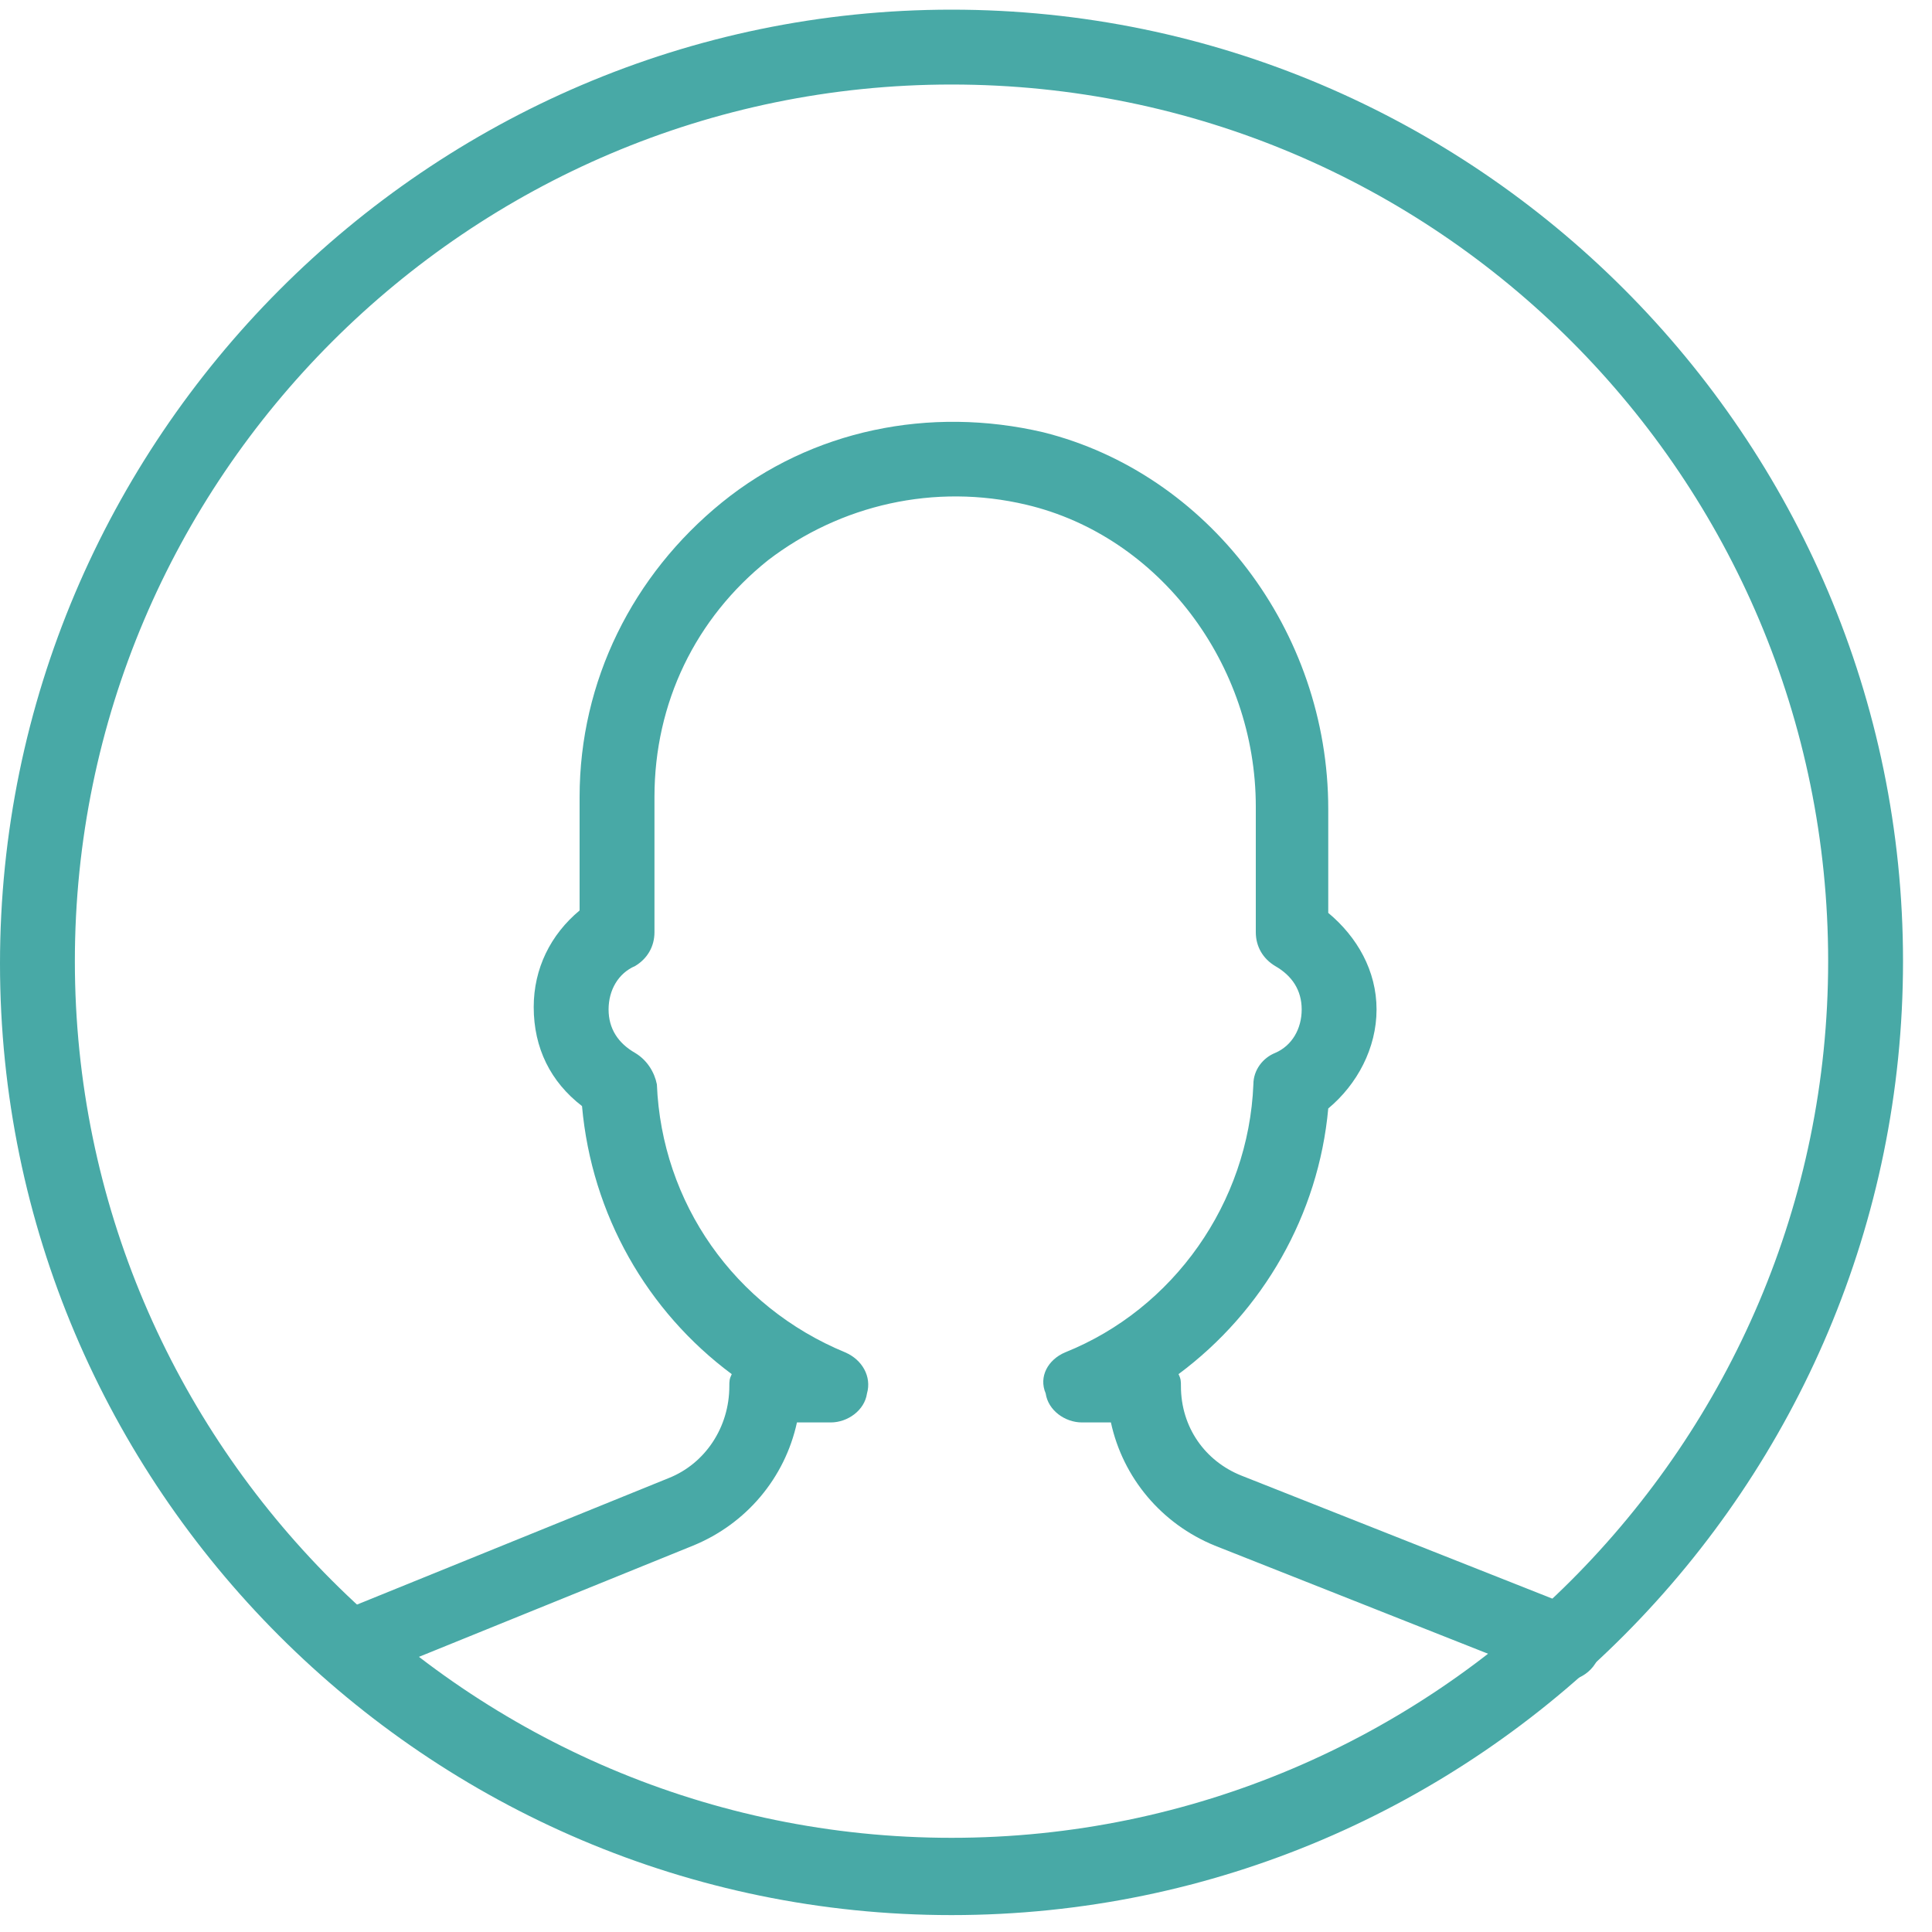 <?xml version="1.0" encoding="UTF-8"?>
<svg width="44px" height="44px" viewBox="0 0 44 44" version="1.1" xmlns="http://www.w3.org/2000/svg" xmlns:xlink="http://www.w3.org/1999/xlink">
    <!-- Generator: Sketch 48.2 (47327) - http://www.bohemiancoding.com/sketch -->
    <title>avatar</title>
    <desc>Created with Sketch.</desc>
    <defs></defs>
    <g id="Course-2" stroke="none" stroke-width="1" fill="none" fill-rule="evenodd" transform="translate(-51, -1927)">
        <g id="Evaluaciones" transform="translate(48, 1822)" fill="#48A9A6" fill-rule="nonzero">
            <g id="Review" transform="translate(0, 105)">
                <g id="avatar" transform="translate(3, 0)">
                    <path d="M21.67,43.615 C9.735,43.615 0,33.88 0,21.945 C0,10.01 9.735,0.22 21.67,0.22 C33.605,0.22 43.34,9.955 43.34,21.89 C43.34,33.825 33.66,43.615 21.67,43.615 Z M21.67,1.925 C10.67,1.925 1.705,10.89 1.705,21.89 C1.705,32.89 10.67,41.855 21.67,41.855 C32.67,41.855 41.635,32.89 41.635,21.89 C41.635,10.89 32.725,1.925 21.67,1.925 Z" id="Shape"></path>
                    <path d="M7.92,38.39 C7.59,38.39 7.26,38.17 7.15,37.84 C6.985,37.4 7.205,36.905 7.645,36.74 L15.235,33.66 C16.06,33.33 16.61,32.505 16.61,31.57 C16.61,31.46 16.61,31.405 16.665,31.295 C14.74,29.865 13.475,27.665 13.255,25.19 C12.54,24.64 12.155,23.87 12.155,22.935 C12.155,22.055 12.54,21.285 13.2,20.735 L13.2,18.15 C13.2,15.51 14.41,13.09 16.445,11.44 C18.48,9.79 21.175,9.24 23.76,9.845 C27.5,10.78 30.25,14.355 30.25,18.425 L30.25,20.79 C30.91,21.34 31.35,22.11 31.35,22.99 C31.35,23.87 30.91,24.695 30.25,25.245 C30.03,27.665 28.765,29.865 26.84,31.295 C26.895,31.405 26.895,31.46 26.895,31.57 C26.895,32.505 27.445,33.275 28.27,33.605 L35.915,36.63 C36.355,36.795 36.575,37.29 36.41,37.73 C36.245,38.17 35.75,38.39 35.31,38.225 L27.665,35.2 C26.455,34.705 25.575,33.66 25.3,32.395 L24.64,32.395 C24.255,32.395 23.87,32.12 23.815,31.735 C23.65,31.35 23.87,30.965 24.255,30.8 C26.73,29.81 28.435,27.39 28.545,24.695 C28.545,24.365 28.765,24.09 29.04,23.98 C29.425,23.815 29.645,23.43 29.645,22.99 C29.645,22.55 29.425,22.22 29.04,22 C28.765,21.835 28.6,21.56 28.6,21.23 L28.6,18.37 C28.6,15.125 26.4,12.21 23.375,11.495 C21.285,11 19.14,11.495 17.49,12.76 C15.84,14.08 14.905,16.005 14.905,18.15 L14.905,21.23 C14.905,21.56 14.74,21.835 14.465,22 C14.08,22.165 13.86,22.55 13.86,22.99 C13.86,23.43 14.08,23.76 14.465,23.98 C14.74,24.145 14.905,24.42 14.96,24.695 C15.07,27.39 16.72,29.755 19.25,30.8 C19.635,30.965 19.855,31.35 19.745,31.735 C19.69,32.12 19.305,32.395 18.92,32.395 L18.15,32.395 C17.875,33.66 16.995,34.705 15.785,35.2 L8.195,38.28 C8.14,38.39 8.03,38.39 7.92,38.39 Z" id="Shape"></path>
                </g>
            </g>
        </g>
    </g>
</svg>